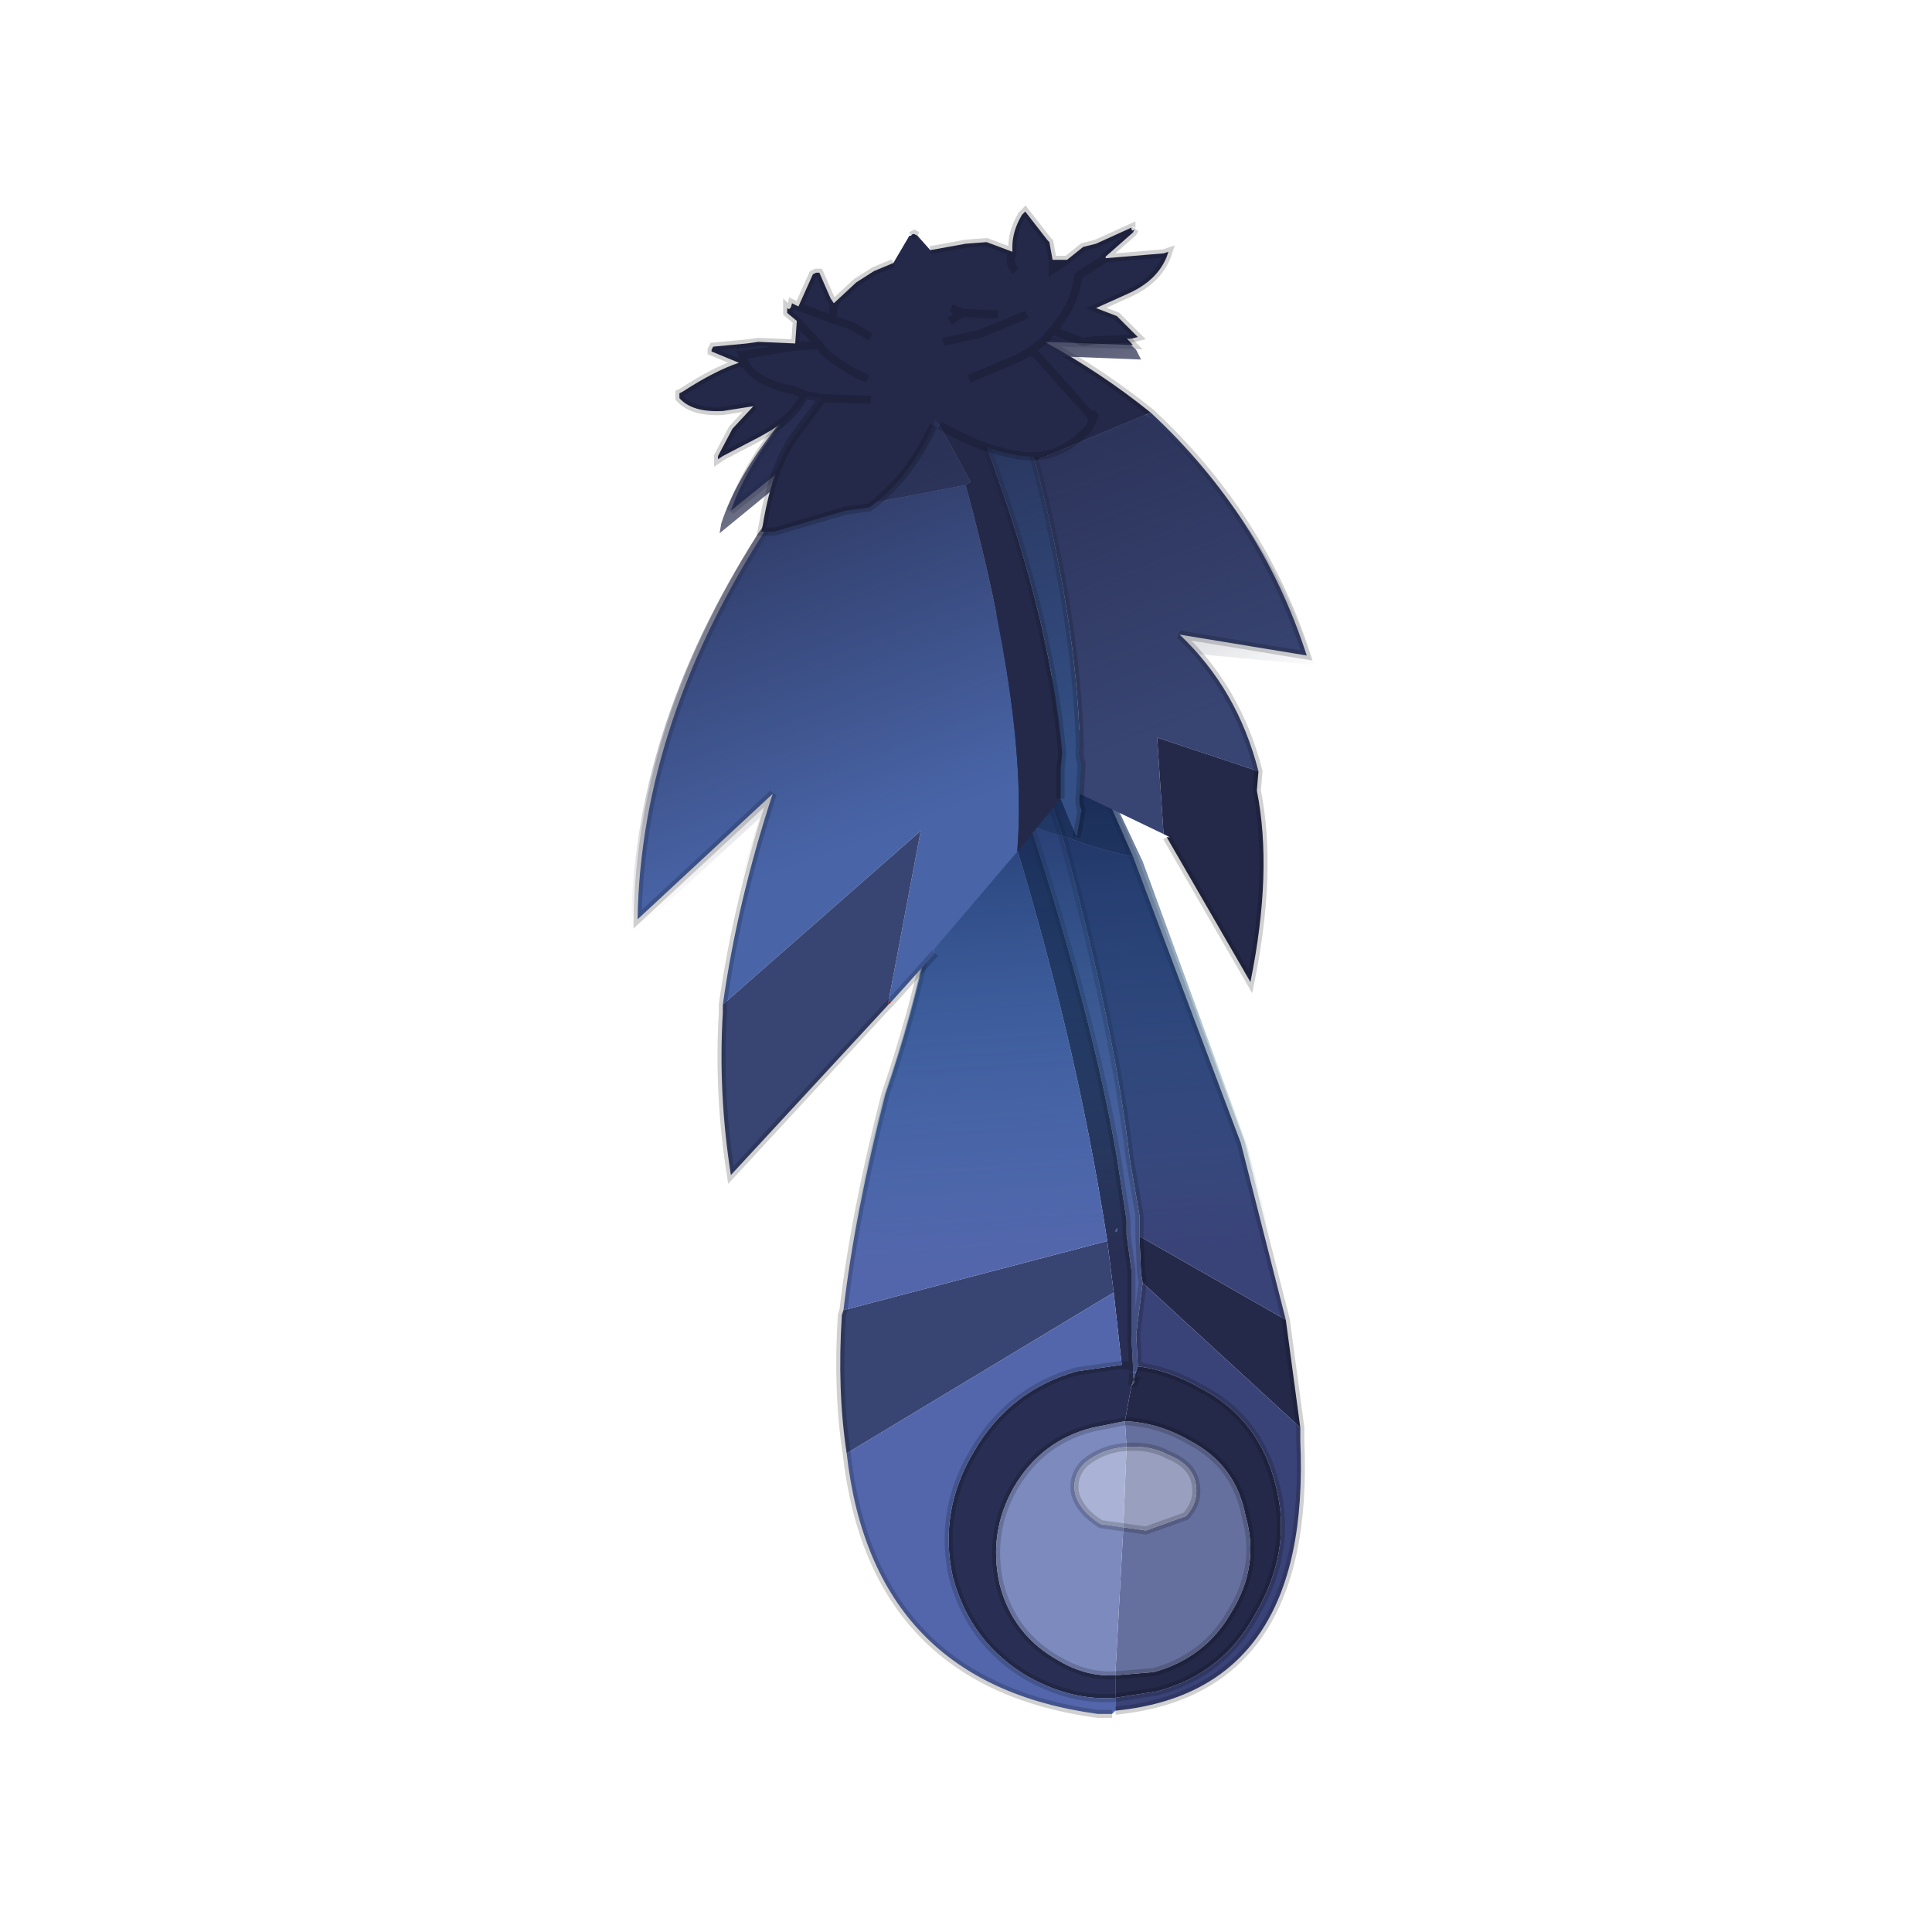 <?xml version="1.0" encoding="UTF-8" standalone="no"?>
<svg xmlns:xlink="http://www.w3.org/1999/xlink" height="440.0px" width="440.0px" xmlns="http://www.w3.org/2000/svg">
  <g transform="matrix(10.0, 0.0, 0.0, 10.0, 0.0, 0.0)">
    <use height="44.0" transform="matrix(0.909, 0.0, 0.0, 0.909, 2.0, 2.0)" width="44.0" xlink:href="#sprite0"/>
  </g>
  <defs>
    <g id="sprite0" transform="matrix(1.0, 0.0, 0.0, 1.0, 0.0, 0.0)">
      <use height="44.0" transform="matrix(1.0, 0.0, 0.0, 1.0, 0.0, 0.0)" width="44.0" xlink:href="#shape0"/>
      <use height="47.15" transform="matrix(0.806, 0.0, 0.0, 0.806, 13.25, 2.939)" width="21.75" xlink:href="#sprite1"/>
    </g>
    <g id="shape0" transform="matrix(1.0, 0.0, 0.0, 1.0, 0.0, 0.0)">
      <path d="M44.0 44.0 L0.0 44.0 0.0 0.0 44.0 0.0 44.0 44.0" fill="#43adca" fill-opacity="0.0" fill-rule="evenodd" stroke="none"/>
    </g>
    <g id="sprite1" transform="matrix(1.0, 0.0, 0.0, 1.0, 0.0, 0.2)">
      <use height="34.6" transform="matrix(1.0, 0.0, 0.0, 1.0, 6.85, 12.35)" width="14.7" xlink:href="#sprite2"/>
      <use height="36.4" transform="matrix(1.0, 0.0, 0.0, 1.0, 0.0, -0.2)" width="21.75" xlink:href="#sprite3"/>
    </g>
    <g id="sprite2" transform="matrix(1.0, 0.0, 0.0, 1.0, 5.9, 9.8)">
      <use height="34.6" transform="matrix(1.0, 0.0, 0.0, 1.0, -5.9, -9.8)" width="14.7" xlink:href="#shape1"/>
    </g>
    <g id="shape1" transform="matrix(1.0, 0.0, 0.0, 1.0, 5.9, 9.8)">
      <path d="M0.1 -5.8 L-0.9 -9.15 -1.05 -9.35 -1.1 -9.6 -0.45 -9.7 2.2 -4.6 0.1 -5.8 M8.05 12.3 L8.5 15.65 3.6 11.15 3.55 10.85 3.5 9.7 8.05 12.3 M3.4 13.9 L3.45 13.75 Q4.4 13.85 5.45 14.45 7.25 15.4 7.75 17.5 8.25 19.5 7.1 21.45 6.1 23.3 4.05 23.85 L2.75 24.05 2.75 23.35 3.95 23.25 Q5.55 22.8 6.35 21.4 7.25 19.95 6.8 18.4 6.5 16.8 5.05 16.05 4.1 15.5 3.05 15.45 L3.25 14.35 3.3 14.3 3.35 14.2 3.3 14.15 3.35 14.1 3.35 14.05 3.4 13.9" fill="#24294a" fill-rule="evenodd" stroke="none"/>
      <path d="M3.3 -2.1 L6.65 6.8 8.05 12.3 3.5 9.7 3.5 9.05 3.2 7.3 Q2.7 3.05 1.1 -2.75 2.25 -2.3 3.3 -2.1 M8.5 15.65 L8.5 16.05 Q8.85 23.85 2.75 24.45 L2.75 24.05 4.05 23.85 Q6.1 23.3 7.1 21.45 8.25 19.5 7.75 17.5 7.25 15.4 5.45 14.45 4.4 13.85 3.45 13.75 L3.4 12.75 3.6 11.15 8.5 15.65" fill="#3a4378" fill-rule="evenodd" stroke="none"/>
      <path d="M3.0 18.75 L3.7 18.85 4.95 18.4 Q5.35 17.95 5.25 17.4 5.15 16.8 4.4 16.5 3.85 16.2 3.1 16.25 L3.05 15.45 Q4.1 15.5 5.05 16.05 6.5 16.8 6.8 18.4 7.25 19.95 6.35 21.4 5.55 22.8 3.95 23.25 L2.75 23.35 3.0 18.75" fill="#66709e" fill-rule="evenodd" stroke="none"/>
      <path d="M0.1 -3.1 Q0.55 -2.85 1.1 -2.75 2.7 3.05 3.2 7.3 L3.5 9.05 3.5 9.7 3.55 10.85 3.6 11.15 3.4 12.75 3.45 13.75 3.4 13.9 3.35 14.05 3.35 14.1 3.3 14.1 3.3 13.95 3.3 13.9 3.3 13.75 3.25 12.8 3.25 11.05 3.25 10.75 3.1 9.65 3.1 9.2 2.8 7.25 Q2.05 2.9 0.1 -3.1 M3.3 13.75 L3.45 13.75 3.3 13.75 M3.3 14.3 L3.25 14.35 3.3 14.2 3.35 14.2 3.3 14.3" fill="#50609e" fill-rule="evenodd" stroke="none"/>
      <path d="M-2.1 -9.4 L-2.05 -9.25 -0.8 -5.9 0.1 -3.1 Q2.05 2.9 2.8 7.25 L3.1 9.2 3.1 9.65 3.25 10.75 3.25 11.05 3.25 12.8 3.3 13.75 3.3 13.9 3.3 13.95 3.3 14.1 3.35 14.1 3.3 14.15 3.3 14.1 3.3 14.15 3.35 14.2 3.3 14.2 3.25 14.35 3.05 15.45 2.05 15.65 Q0.45 16.05 -0.4 17.5 -1.2 18.9 -0.85 20.5 -0.45 22.1 1.0 22.9 1.85 23.4 2.75 23.35 L2.75 24.05 Q1.4 24.15 0.05 23.4 -1.75 22.35 -2.3 20.3 -2.75 18.25 -1.65 16.4 -0.55 14.5 1.55 13.9 L2.95 13.7 2.7 11.45 2.5 9.85 Q1.5 3.35 -0.65 -3.45 L-2.3 -4.25 -2.45 -4.35 -2.45 -4.45 -2.5 -4.7 Q-2.4 -6.9 -2.8 -8.95 L-2.8 -9.3 -2.1 -9.4 M-0.8 -5.9 L-2.5 -4.7 -0.8 -5.9 M2.8 9.55 L2.8 9.45 2.75 9.55 2.8 9.55 M3.3 13.75 L2.95 13.7 3.3 13.75" fill="#292f54" fill-rule="evenodd" stroke="none"/>
      <path d="M2.8 9.55 L2.75 9.55 2.8 9.45 2.8 9.55" fill="#414b85" fill-rule="evenodd" stroke="none"/>
      <path d="M-5.6 16.45 Q-5.9 14.5 -5.75 12.15 L-5.7 12.0 2.5 9.85 2.7 11.45 -5.6 16.45" fill="#384472" fill-rule="evenodd" stroke="none"/>
      <path d="M2.75 24.45 L2.65 24.55 2.2 24.55 Q-4.8 23.6 -5.6 16.45 L2.7 11.45 2.95 13.7 1.55 13.9 Q-0.55 14.5 -1.65 16.4 -2.75 18.25 -2.3 20.3 -1.75 22.35 0.05 23.4 1.4 24.15 2.75 24.05 L2.75 24.45 M-5.7 12.0 Q-5.35 9.0 -4.4 5.3 -2.65 0.2 -2.45 -4.35 L-2.3 -4.25 -0.65 -3.45 Q1.5 3.35 2.5 9.85 L-5.7 12.0" fill="#5366ac" fill-rule="evenodd" stroke="none"/>
      <path d="M3.1 16.25 Q3.85 16.2 4.4 16.5 5.15 16.8 5.25 17.4 5.35 17.95 4.95 18.4 L3.7 18.85 3.0 18.75 3.1 16.25" fill="#989fbf" fill-rule="evenodd" stroke="none"/>
      <path d="M3.1 16.25 Q2.35 16.3 1.8 16.75 1.4 17.15 1.5 17.7 1.65 18.25 2.3 18.65 L3.0 18.75 2.75 23.35 Q1.85 23.4 1.0 22.9 -0.45 22.1 -0.85 20.5 -1.2 18.9 -0.4 17.5 0.45 16.05 2.05 15.65 L3.05 15.45 3.1 16.25" fill="#7c8abe" fill-rule="evenodd" stroke="none"/>
      <path d="M3.1 16.25 L3.0 18.75 2.3 18.65 Q1.65 18.25 1.5 17.7 1.4 17.15 1.8 16.75 2.35 16.3 3.1 16.25" fill="#aab3d5" fill-rule="evenodd" stroke="none"/>
      <path d="M1.1 -2.75 L0.1 -5.8 2.2 -4.6 3.3 -2.1 Q2.25 -2.3 1.1 -2.75" fill="#2b3355" fill-rule="evenodd" stroke="none"/>
      <path d="M-2.1 -9.4 L-1.1 -9.6 -1.05 -9.35 -0.9 -9.15 0.1 -5.8 1.1 -2.75 Q0.55 -2.85 0.1 -3.1 L-0.8 -5.9 -2.05 -9.25 -2.1 -9.4" fill="#3a4670" fill-rule="evenodd" stroke="none"/>
      <path d="M-2.1 -9.4 L-2.05 -9.25 -0.8 -5.9 0.1 -3.1 M1.1 -2.75 L0.1 -5.8 -0.9 -9.15 M-1.05 -9.35 L-1.1 -9.6 M-0.45 -9.7 L2.2 -4.6 3.3 -2.1 6.65 6.8 8.05 12.3 8.5 15.65 8.5 16.05 Q8.85 23.85 2.75 24.45 M2.65 24.55 L2.2 24.55 Q-4.8 23.6 -5.6 16.45 -5.9 14.5 -5.75 12.15 L-5.7 12.0 Q-5.35 9.0 -4.4 5.3 -2.65 0.2 -2.45 -4.35 L-2.45 -4.45 -2.5 -4.7 Q-2.4 -6.9 -2.8 -8.95 M0.1 -5.8 L2.2 -4.6 M-2.5 -4.7 L-0.8 -5.9 M1.1 -2.75 Q2.7 3.05 3.2 7.3 L3.5 9.05 3.5 9.7 3.55 10.85 3.6 11.15 M3.3 13.75 L3.25 12.8 3.25 11.05 3.25 10.75 3.1 9.65 3.1 9.2 2.8 7.25 Q2.05 2.9 0.1 -3.1 M3.0 18.75 L3.7 18.85 4.95 18.4 Q5.35 17.95 5.25 17.4 5.15 16.8 4.4 16.5 3.85 16.2 3.1 16.25 M3.0 18.75 L2.3 18.65 Q1.65 18.25 1.5 17.7 1.4 17.15 1.8 16.75 2.35 16.3 3.1 16.25 M3.05 15.45 L2.05 15.65 Q0.45 16.05 -0.4 17.5 -1.2 18.9 -0.85 20.5 -0.45 22.1 1.0 22.9 1.85 23.4 2.75 23.35 M3.4 13.9 L3.45 13.75 3.3 13.75 3.3 13.9 M3.3 13.95 L3.3 14.1 M2.95 13.7 L3.3 13.75 M3.3 14.15 L3.3 14.1 M3.35 14.2 L3.3 14.15 M3.3 14.3 L3.35 14.2 3.3 14.2 3.25 14.35 M3.05 15.45 Q4.1 15.5 5.05 16.05 6.5 16.8 6.8 18.4 7.25 19.95 6.35 21.4 5.55 22.8 3.95 23.25 L2.75 23.35 M2.75 24.05 L4.05 23.85 Q6.1 23.3 7.1 21.45 8.25 19.5 7.75 17.5 7.25 15.4 5.45 14.45 4.4 13.85 3.45 13.75 L3.4 12.75 3.6 11.15 M2.95 13.7 L1.55 13.9 Q-0.55 14.5 -1.65 16.4 -2.75 18.25 -2.3 20.3 -1.75 22.35 0.05 23.4 1.4 24.15 2.75 24.05" fill="none" stroke="#000000" stroke-linecap="butt" stroke-linejoin="miter" stroke-miterlimit="3.0" stroke-opacity="0.18" stroke-width="0.25"/>
      <path d="M-2.6 -8.75 L-2.65 -9.1 -0.2 -9.55 2.4 -4.55 2.4 -4.5 3.6 -1.95 6.85 6.9 8.3 12.45 8.75 15.8 8.7 15.8 8.8 16.2 8.8 16.25 Q9.1 24.15 2.75 24.75 L2.25 24.8 2.2 24.8 Q-4.85 23.85 -5.7 16.6 -5.95 14.7 -5.8 12.3 L-5.8 12.25 -5.75 12.15 Q-5.45 9.2 -4.45 5.35 -2.7 0.35 -2.55 -4.2 L-2.55 -4.4 -2.5 -4.55 -2.55 -4.6 Q-2.4 -6.7 -2.8 -8.8 L-2.6 -8.75" fill="url(#gradient0)" fill-rule="evenodd" stroke="none"/>
    </g>
    <linearGradient gradientTransform="matrix(0.006, 0.029, 0.029, -0.002, -4.15, -13.45)" gradientUnits="userSpaceOnUse" id="gradient0" spreadMethod="pad" x1="-819.2" x2="819.2">
      <stop offset="0.573" stop-color="#100c38"/>
      <stop offset="1.0" stop-color="#1c71a8" stop-opacity="0.0"/>
    </linearGradient>
    <g id="sprite3" transform="matrix(1.0, 0.0, 0.0, 1.0, 6.45, 3.75)">
      <use height="36.4" transform="matrix(1.0, 0.0, 0.0, 1.0, -6.45, -3.75)" width="21.75" xlink:href="#shape2"/>
    </g>
    <g id="shape2" transform="matrix(1.0, 0.0, 0.0, 1.0, 6.45, 3.75)">
      <path d="M2.9 -1.25 L2.9 -1.3 2.9 -1.25" fill="#6b0000" fill-rule="evenodd" stroke="none"/>
      <path d="M2.1 21.0 L2.0 21.1 2.0 21.0 2.1 21.0" fill="#b10101" fill-rule="evenodd" stroke="none"/>
      <path d="M4.4 4.95 Q6.35 12.15 6.0 16.35 L3.4 19.4 3.45 19.5 2.1 21.0 2.0 21.0 3.0 15.7 -3.15 21.1 Q-2.7 17.9 -1.6 14.55 L-5.8 18.45 Q-5.7 12.3 -1.7 6.15 L-1.3 6.05 4.4 4.95" fill="#4965a8" fill-rule="evenodd" stroke="none"/>
      <path d="M1.75 -0.3 L4.55 4.85 4.4 4.95 -1.3 6.05 -1.7 6.15 Q-0.65 4.4 0.75 2.8 L-2.9 5.75 Q-2.05 3.25 1.75 -0.3 M10.15 2.7 Q13.6 5.9 15.0 10.25 L11.05 9.6 Q12.85 11.3 13.5 13.85 L10.35 12.8 10.55 15.8 7.95 14.55 8.0 13.6 Q7.9 13.35 7.95 13.1 7.85 9.15 6.55 4.2 L10.15 2.7 M2.0 21.0 L2.0 21.1 -2.9 26.4 Q-3.3 23.85 -3.15 21.35 L-3.15 21.1 3.0 15.7 2.0 21.0" fill="#384472" fill-rule="evenodd" stroke="none"/>
      <path d="M1.75 -0.3 L2.9 -1.25 3.0 -1.15 Q3.25 -0.45 3.65 0.1 L4.05 0.85 5.35 4.6 Q7.05 9.35 7.4 13.3 L7.35 13.75 7.35 14.7 6.0 16.35 Q6.35 12.15 4.4 4.95 L4.55 4.85 1.75 -0.3 M4.2 -1.8 Q7.5 -1.65 9.6 0.6 L6.85 0.5 Q8.6 1.45 10.15 2.7 L6.55 4.2 5.2 0.5 5.15 0.35 4.8 -0.4 4.2 -1.8 M13.5 13.85 L13.45 14.45 Q13.95 16.95 13.25 20.4 L10.65 15.9 10.75 15.9 10.55 15.8 10.35 12.8 13.5 13.85" fill="#24294a" fill-rule="evenodd" stroke="none"/>
      <path d="M7.35 14.7 L7.35 13.75 7.4 13.3 Q7.05 9.35 5.35 4.6 L4.05 0.85 3.65 0.1 Q3.25 -0.45 3.0 -1.15 L2.9 -1.25 2.9 -1.3 3.15 -1.65 4.15 -1.9 4.2 -1.8 4.8 -0.4 5.15 0.35 5.2 0.5 6.55 4.2 Q7.85 9.15 7.95 13.1 7.9 13.35 8.0 13.6 L7.95 14.55 Q7.9 14.85 8.0 15.05 L7.85 15.9 7.55 15.2 7.35 14.7" fill="#345086" fill-rule="evenodd" stroke="none"/>
      <path d="M2.9 -1.25 L1.75 -0.3 M7.35 14.7 L7.35 13.75 7.4 13.3 Q7.05 9.35 5.35 4.6 L4.05 0.85 3.65 0.1 Q3.25 -0.45 3.0 -1.15 L2.9 -1.25 2.9 -1.3 3.15 -1.65 M4.15 -1.9 L4.2 -1.8 Q7.5 -1.65 9.6 0.6 L6.85 0.5 Q8.6 1.45 10.15 2.7 13.6 5.9 15.0 10.25 L11.05 9.6 Q12.85 11.3 13.5 13.85 L13.45 14.45 Q13.95 16.95 13.25 20.4 L10.65 15.9 M7.95 14.55 Q7.9 14.85 8.0 15.05 L7.85 15.9 M4.2 -1.8 L4.8 -0.4 5.15 0.35 M5.2 0.5 L6.55 4.2 Q7.85 9.15 7.95 13.1 7.9 13.35 8.0 13.6 L7.95 14.55 M2.9 -1.25 L2.9 -1.3 M2.1 21.0 L3.45 19.5 M2.0 21.1 L2.1 21.0 M2.0 21.1 L-2.9 26.4 Q-3.3 23.85 -3.15 21.35 L-3.15 21.1 Q-2.7 17.9 -1.6 14.55 L-5.8 18.45 Q-5.7 12.3 -1.7 6.15 -0.65 4.4 0.75 2.8 L-2.9 5.75 Q-2.05 3.25 1.75 -0.3" fill="none" stroke="#000000" stroke-linecap="butt" stroke-linejoin="miter" stroke-miterlimit="3.0" stroke-opacity="0.18" stroke-width="0.25"/>
      <path d="M2.6 -1.2 L4.3 -1.7 Q7.55 -1.3 9.7 0.75 L9.85 1.05 7.3 0.95 10.25 2.95 Q13.75 6.05 15.15 10.4 L15.3 10.55 11.55 10.2 Q12.95 11.7 13.65 14.05 L13.65 14.1 13.6 14.6 13.7 15.75 14.55 16.05 Q16.2 17.25 13.25 21.05 L13.1 21.3 12.85 21.1 Q11.5 20.35 11.2 18.85 L11.2 18.8 11.05 18.55 10.6 17.95 10.5 18.15 10.6 18.25 8.2 22.95 8.05 23.0 8.1 23.6 Q7.95 27.2 2.6 32.65 2.5 30.65 3.1 28.2 L3.0 28.25 2.95 28.2 1.75 21.6 0.55 22.85 0.55 22.95 Q-0.45 25.5 -6.1 29.15 L-6.45 29.35 -6.4 29.15 Q-5.8 26.8 -3.5 23.9 L-3.6 24.0 -3.5 23.85 -3.45 21.8 -3.35 21.5 Q-3.05 18.45 -2.0 15.3 L-6.1 19.05 -6.0 18.85 Q-6.0 12.65 -2.05 6.45 L-0.2 3.95 -3.25 6.45 -3.2 6.15 Q-2.35 3.5 1.55 0.0 L2.6 -0.9 2.55 -0.9 2.8 -1.2 2.6 -1.2" fill="url(#gradient1)" fill-rule="evenodd" stroke="none"/>
      <path d="M2.8 -2.85 L2.9 -2.8 3.3 -2.35 4.4 -2.55 5.05 -2.6 5.85 -2.3 5.85 -2.45 Q5.85 -2.95 6.15 -3.45 L6.2 -3.5 6.25 -3.55 6.95 -2.65 7.0 -2.6 7.1 -2.05 7.55 -2.05 8.05 -2.45 8.45 -2.55 9.55 -3.05 Q9.55 -2.9 9.65 -3.0 L9.6 -2.9 8.75 -2.15 8.75 -2.1 10.55 -2.25 10.7 -2.3 10.65 -2.15 Q10.35 -1.4 9.45 -1.0 L8.45 -0.55 9.1 -0.3 9.7 0.3 9.75 0.35 9.55 0.4 8.4 0.45 8.05 0.5 7.1 0.15 6.85 0.45 6.4 0.8 6.6 0.9 8.25 2.75 8.3 2.85 Q8.35 2.7 8.4 2.8 L8.25 3.15 Q7.25 4.3 5.9 4.0 4.8 3.8 3.6 3.1 L3.45 2.9 3.4 3.1 Q2.6 4.8 1.4 5.65 L0.65 5.75 -1.55 6.4 -1.95 6.4 -1.9 6.15 Q-1.6 4.35 -0.9 3.4 L-0.05 2.25 -0.6 2.15 -0.65 2.25 Q-1.0 2.85 -1.65 3.25 L-2.0 3.45 -3.15 4.05 -3.3 4.15 -3.3 4.05 -2.85 3.2 -2.2 2.5 -3.15 2.65 Q-4.1 2.7 -4.5 2.25 L-4.5 2.1 -4.4 2.05 Q-3.4 1.4 -2.65 1.15 L-3.5 0.8 -3.5 0.75 -3.45 0.65 -2.4 0.55 -2.05 0.5 -0.9 0.55 -0.85 -0.15 -1.15 -0.4 -1.15 -0.55 Q-1.05 -0.45 -1.0 -0.7 L-0.8 -0.6 -0.35 -1.6 -0.25 -1.65 -0.15 -1.65 0.2 -0.85 0.3 -0.7 1.0 -1.35 1.55 -1.7 2.15 -1.95 2.65 -2.8 2.7 -2.8 2.8 -2.85 2.7 -2.8 2.75 -2.85 2.8 -2.85 M1.45 0.35 L0.85 0.0 0.4 -0.15 0.25 -0.2 0.3 -0.7 0.25 -0.2 0.4 -0.15 0.85 0.0 1.45 0.35 M3.95 -0.55 L4.2 -0.45 4.3 -0.4 3.9 -0.15 4.3 -0.4 4.2 -0.45 3.95 -0.55 M-0.8 -0.6 L0.25 -0.2 -0.8 -0.6 M-0.05 2.25 L1.45 2.3 -0.05 2.25 M-2.45 1.2 Q-2.05 1.8 -0.95 2.0 L-0.6 2.15 -0.95 2.0 Q-2.05 1.8 -2.45 1.2 L-2.65 1.15 -2.45 1.2 -2.5 1.05 -2.55 0.9 -2.45 0.9 -0.95 0.65 -0.9 0.55 -0.95 0.65 -2.45 0.9 -2.55 0.9 -2.5 1.05 -2.45 1.2 M-0.15 0.6 L-0.95 0.65 -0.15 0.6 -0.85 -0.15 -0.15 0.6 0.0 0.8 Q0.55 1.3 1.35 1.65 0.55 1.3 0.0 0.8 L-0.15 0.6 M3.7 0.5 L4.85 0.25 6.3 -0.35 4.85 0.25 3.7 0.5 M6.4 0.8 L6.05 1.0 4.5 1.65 6.05 1.0 6.4 0.8 M4.3 -0.4 L5.4 -0.35 4.3 -0.4 M5.95 -1.7 Q5.7 -1.95 5.85 -2.3 5.7 -1.95 5.95 -1.7 M8.75 -2.1 L7.9 -1.55 Q7.8 -0.65 7.1 0.15 7.8 -0.65 7.9 -1.55 L8.75 -2.1 M7.55 -2.05 L7.1 -1.75 7.1 -2.05 7.1 -1.75 7.55 -2.05" fill="#24294a" fill-rule="evenodd" stroke="none"/>
      <path d="M2.9 -2.8 L2.8 -2.85 2.7 -2.8 M2.15 -1.95 L1.55 -1.7 1.0 -1.35 0.3 -0.7 0.25 -0.2 0.4 -0.15 0.85 0.0 1.45 0.35 M3.3 -2.35 L4.4 -2.55 5.05 -2.6 5.85 -2.3 5.85 -2.45 Q5.85 -2.95 6.15 -3.45 L6.2 -3.5 6.25 -3.55 6.95 -2.65 7.0 -2.6 7.1 -2.05 7.55 -2.05 8.05 -2.45 8.45 -2.55 9.55 -3.05 Q9.55 -2.9 9.65 -3.0 L9.6 -2.9 8.75 -2.15 8.75 -2.1 10.55 -2.25 10.7 -2.3 10.65 -2.15 Q10.35 -1.4 9.45 -1.0 L8.45 -0.55 9.1 -0.3 9.7 0.3 9.75 0.35 9.55 0.4 8.4 0.45 8.05 0.5 7.1 0.15 6.85 0.45 6.4 0.8 6.6 0.9 8.25 2.75 8.3 2.85 Q8.35 2.7 8.4 2.8 L8.25 3.15 Q7.25 4.3 5.9 4.0 4.8 3.8 3.6 3.1 M3.4 3.1 Q2.6 4.8 1.4 5.65 L0.65 5.75 -1.55 6.4 -1.95 6.4 -1.9 6.15 Q-1.6 4.35 -0.9 3.4 L-0.05 2.25 -0.6 2.15 -0.95 2.0 Q-2.05 1.8 -2.45 1.2 L-2.5 1.05 -2.55 0.9 -2.45 0.9 -0.95 0.65 -0.9 0.55 -0.85 -0.15 -1.15 -0.4 -1.15 -0.55 Q-1.05 -0.45 -1.0 -0.7 L-0.8 -0.6 -0.35 -1.6 -0.25 -1.65 -0.15 -1.65 0.2 -0.85 0.3 -0.7 M-0.65 2.25 Q-1.0 2.85 -1.65 3.25 L-2.0 3.45 -3.15 4.05 -3.3 4.15 -3.3 4.05 -2.85 3.2 -2.2 2.5 -3.15 2.65 Q-4.1 2.7 -4.5 2.25 L-4.5 2.1 -4.4 2.05 Q-3.4 1.4 -2.65 1.15 L-3.5 0.8 -3.5 0.75 -3.45 0.65 -2.4 0.55 -2.05 0.5 -0.9 0.55 M3.9 -0.15 L4.3 -0.4 4.2 -0.45 3.95 -0.55 M7.1 -2.05 L7.1 -1.75 7.55 -2.05 M7.1 0.15 Q7.8 -0.65 7.9 -1.55 L8.75 -2.1 M5.85 -2.3 Q5.7 -1.95 5.95 -1.7 M5.4 -0.35 L4.3 -0.4 M4.5 1.65 L6.05 1.0 6.4 0.8 M6.3 -0.35 L4.85 0.25 3.7 0.5 M-2.65 1.15 L-2.45 1.2 M-0.85 -0.15 L-0.15 0.6 0.0 0.8 Q0.55 1.3 1.35 1.65 M-0.95 0.65 L-0.15 0.6 M1.45 2.3 L-0.05 2.25 M0.25 -0.2 L-0.8 -0.6" fill="none" stroke="#000000" stroke-linecap="butt" stroke-linejoin="miter" stroke-miterlimit="3.0" stroke-opacity="0.18" stroke-width="0.25"/>
    </g>
    <linearGradient gradientTransform="matrix(0.002, 0.019, 0.04, -0.015, 0.0, 0.3)" gradientUnits="userSpaceOnUse" id="gradient1" spreadMethod="pad" x1="-819.2" x2="819.2">
      <stop offset="0.475" stop-color="#24294a"/>
      <stop offset="1.0" stop-color="#24294a" stop-opacity="0.0"/>
    </linearGradient>
  </defs>
</svg>
